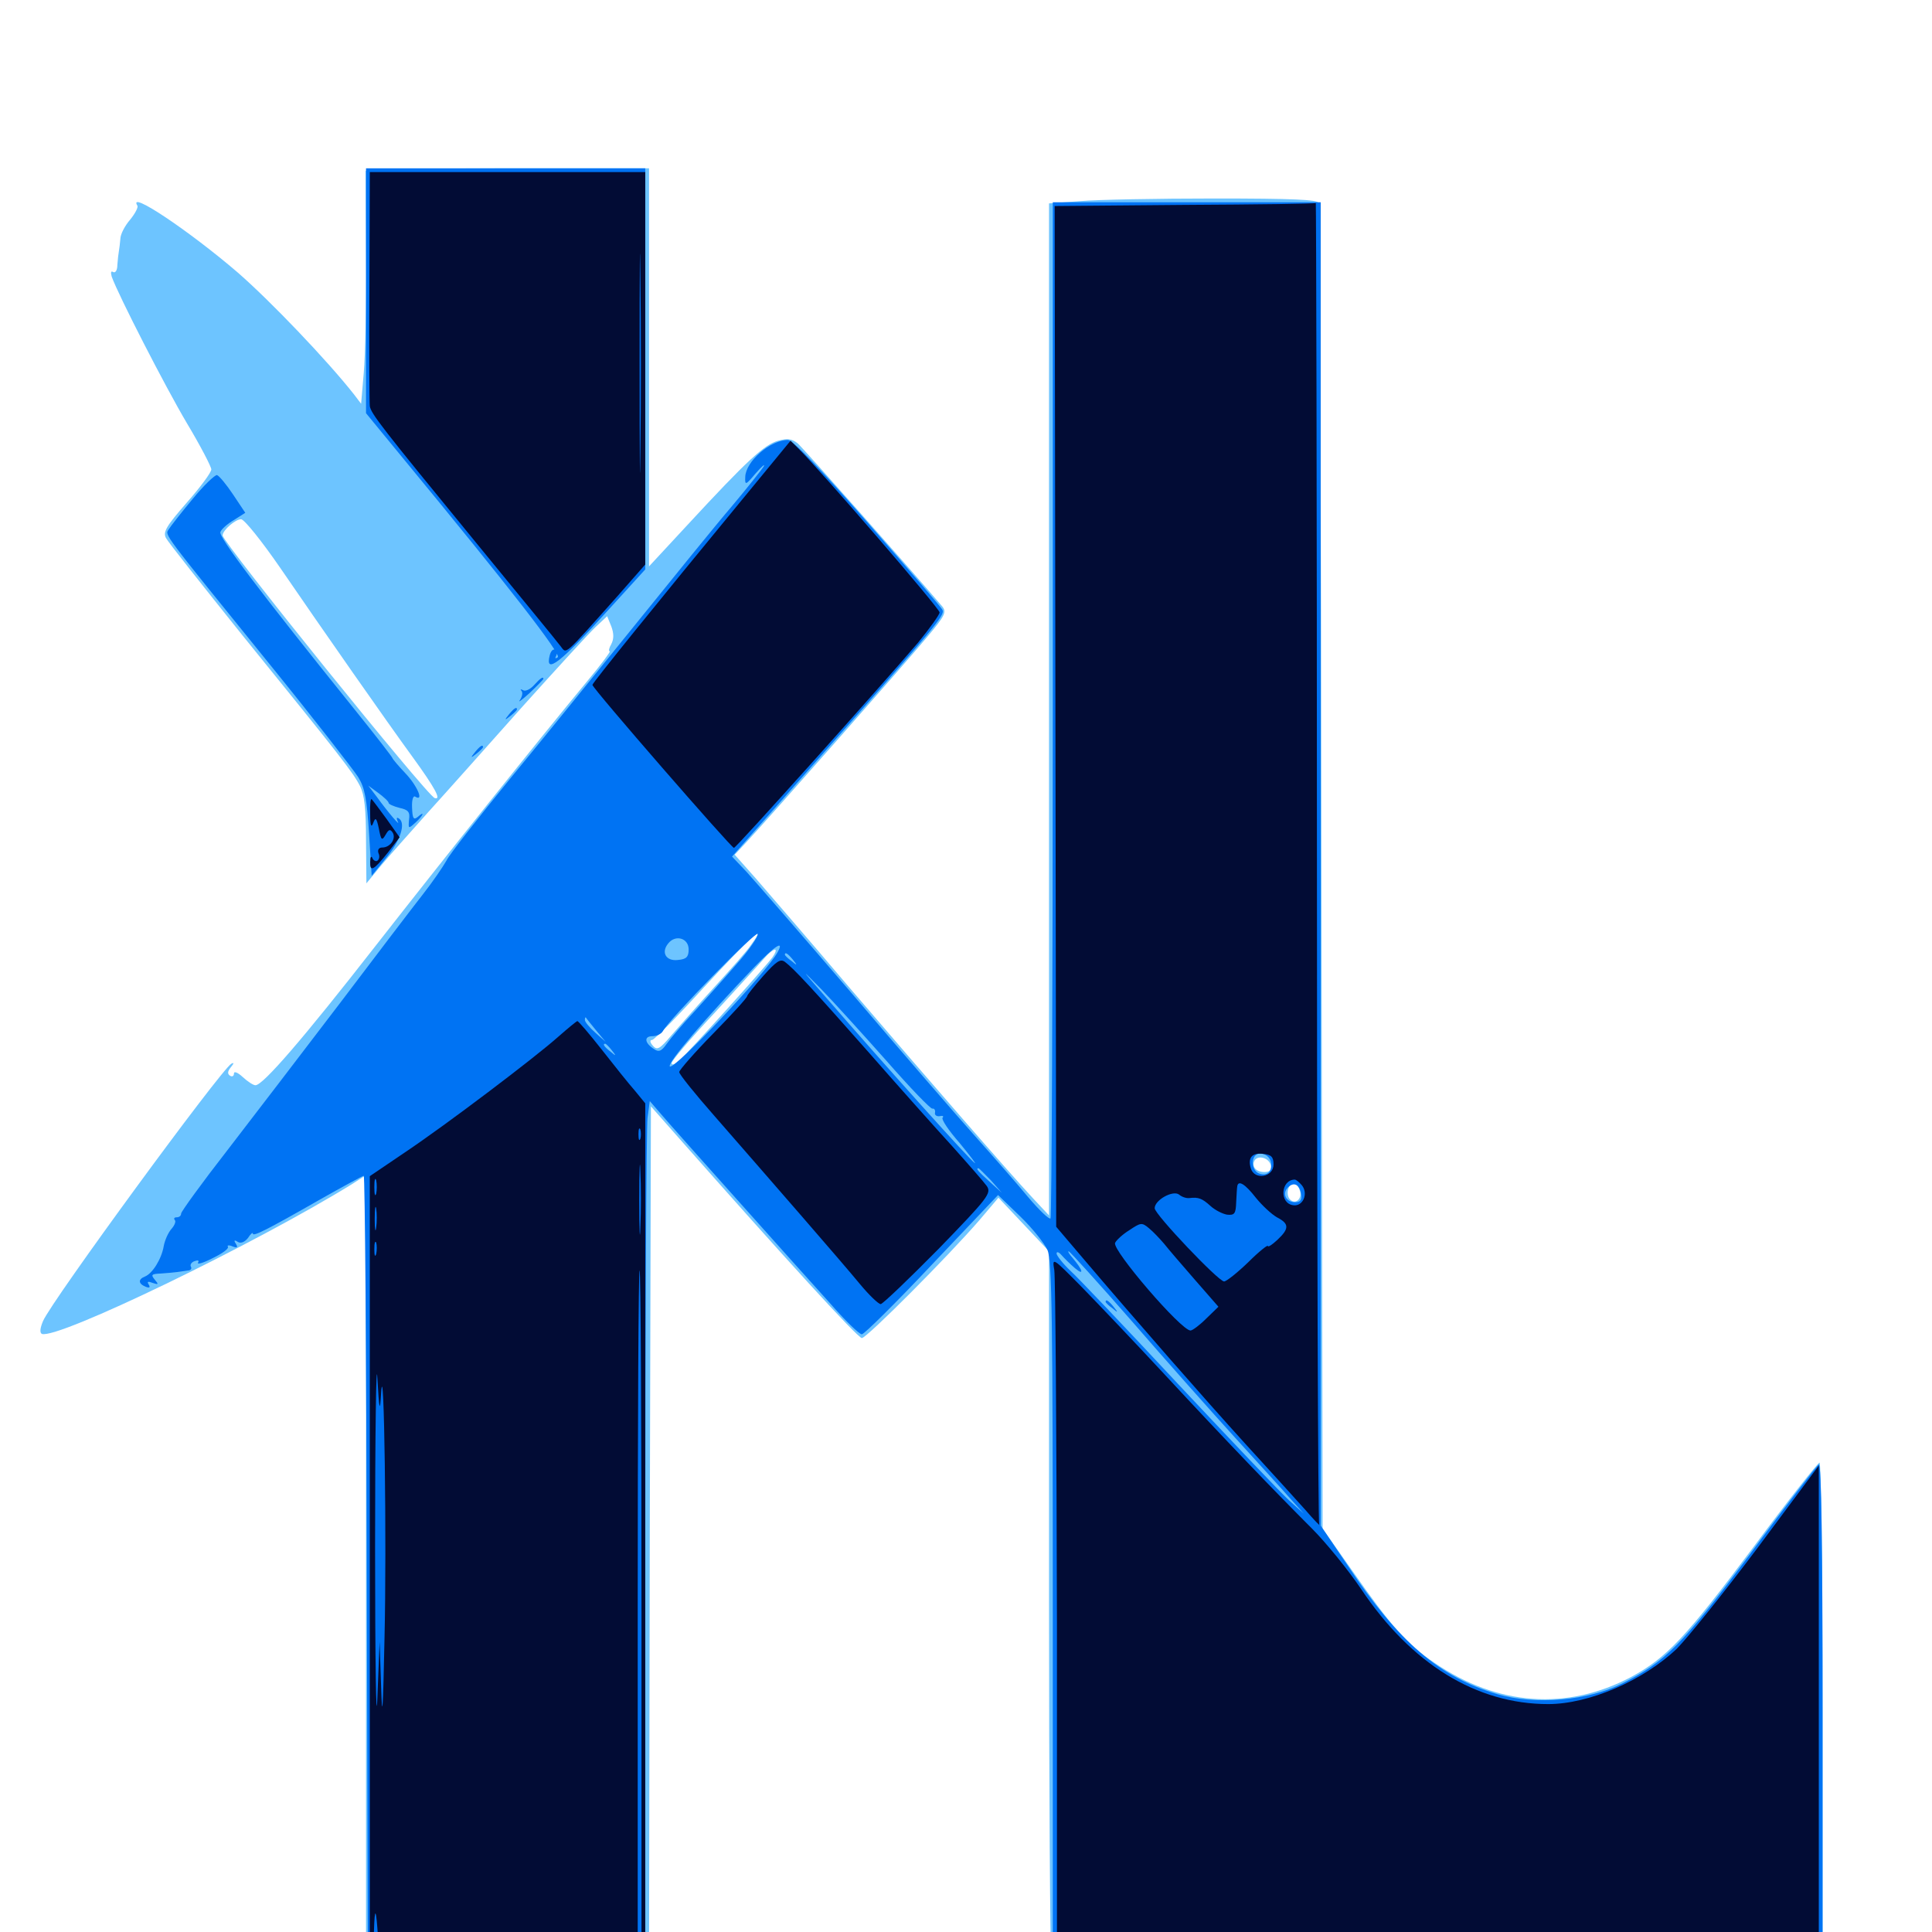 <svg xmlns="http://www.w3.org/2000/svg" viewBox="0 -1000 1000 1000">
	<path fill="#6dc4ff" d="M189.258 -911.523C189.258 -910.547 189.258 -890.43 189.453 -866.406C189.648 -842.578 189.062 -815.82 188.281 -807.031L186.914 -791.016L183.203 -795.898C169.336 -813.477 140.43 -843.75 123.242 -858.789C98.242 -880.273 66.016 -901.953 71.094 -893.555C71.68 -892.773 69.922 -889.453 67.383 -886.328C64.648 -883.203 62.305 -878.711 62.305 -876.367C62.109 -873.828 61.719 -871.094 61.523 -869.922C61.328 -868.945 60.938 -865.625 60.742 -862.891C60.742 -860.156 59.766 -858.594 58.594 -859.18C57.422 -859.961 57.227 -858.984 57.812 -856.836C61.133 -847.461 85.352 -800.195 96.68 -781.055C103.711 -769.336 109.375 -758.398 109.375 -757.031C109.375 -755.469 103.711 -747.852 96.68 -739.844C86.133 -727.734 84.18 -724.609 85.938 -721.484C86.914 -719.531 104.883 -696.875 125.391 -671.289C176.953 -607.617 182.617 -600.391 186.328 -593.164C188.672 -588.477 189.453 -581.25 189.453 -564.844L189.648 -542.773L196.875 -551.562C200.781 -556.25 212.109 -568.945 221.68 -579.688C231.445 -590.43 253.32 -615.039 270.703 -634.57C288.086 -653.906 304.883 -672.266 308.203 -675.391L314.258 -681.055L316.406 -675.781C317.773 -672.07 317.773 -669.336 316.406 -666.602C315.234 -664.648 314.844 -662.891 315.625 -662.891C316.211 -662.891 311.133 -656.055 304.297 -647.852C277.93 -616.016 230.078 -556.055 194.336 -510.352C157.031 -462.5 136.133 -438.281 132.227 -438.281C131.055 -438.281 128.125 -440.234 125.586 -442.578C123.047 -444.922 121.094 -445.703 121.094 -444.336C121.094 -442.969 120.117 -442.578 119.141 -443.164C117.578 -444.141 117.773 -445.508 119.531 -447.656C121.094 -449.609 121.289 -450.195 119.727 -449.414C114.062 -445.898 26.758 -326.758 22.266 -316.211C20.703 -312.5 20.508 -310.156 21.68 -309.57C29.883 -306.641 131.836 -356.055 182.227 -387.109L189.453 -391.797V-187.5V16.797H262.695H335.938L336.328 -205.273L336.914 -427.344L351.562 -410.742C405.859 -349.219 443.945 -307.422 446.094 -307.422C448.633 -307.422 491.016 -350 507.031 -368.555L516.797 -380.078L529.883 -366.211L542.969 -352.344V-172.07C542.969 -73.047 543.555 9.961 544.141 12.5L545.312 16.797H744.336H943.359V-113.086C943.359 -184.57 942.578 -242.969 941.797 -242.969C941.016 -242.969 925.391 -223.242 907.422 -199.023C872.461 -152.344 862.695 -141.992 844.336 -132.031C811.133 -114.453 775.195 -116.992 742.578 -139.258C728.32 -148.828 719.922 -158.398 700 -186.914L684.57 -208.789L683.984 -550.586C683.789 -738.672 683.203 -893.555 682.617 -894.922C682.031 -896.68 669.336 -897.266 628.516 -897.266C599.219 -897.266 567.969 -896.68 559.18 -895.898L542.969 -894.727V-632.812V-370.898L534.57 -379.883C521.484 -393.945 480.273 -441.406 439.453 -489.062C418.945 -513.281 397.07 -538.477 391.211 -545.312L380.273 -557.617L386.133 -563.867C397.07 -575.586 469.727 -658.008 480.078 -670.508C489.258 -681.445 490.039 -683.203 487.695 -686.133C473.047 -703.32 415.625 -768.164 412.891 -770.508C409.961 -772.852 407.617 -773.242 402.734 -771.875C395.703 -769.922 386.719 -761.719 355.859 -728.32L335.938 -706.836V-809.961V-912.891H262.695C222.461 -912.891 189.453 -912.305 189.258 -911.523ZM144.922 -706.25C166.992 -674.023 200 -626.758 213.672 -608.008C225 -592.383 228.711 -585.742 225 -586.914C220.898 -588.281 115.234 -719.336 115.234 -722.852C115.234 -725.586 121.875 -731.25 124.805 -731.25C126.562 -731.055 135.352 -720.117 144.922 -706.25ZM388.867 -511.133C386.914 -508.008 378.125 -498.242 369.727 -489.062C361.328 -479.883 351.367 -468.555 347.461 -464.062C341.406 -456.836 340.039 -456.25 337.891 -458.789C336.328 -460.547 336.328 -461.719 337.5 -461.719C338.672 -461.719 350.781 -474.023 364.453 -489.062C387.695 -514.258 398.242 -524.023 388.867 -511.133ZM399.805 -504.492C396.094 -499.414 357.031 -456.055 351.758 -451.172C349.414 -449.023 347.656 -448.438 347.656 -449.805C347.656 -450.977 357.617 -462.695 369.727 -475.586C381.641 -488.672 393.359 -501.367 395.508 -503.906C400.391 -509.57 403.711 -510.156 399.805 -504.492ZM657.812 -396.68C658.203 -394.531 657.227 -393.359 654.492 -393.359C650 -393.359 647.656 -396.289 649.414 -399.414C651.367 -402.344 657.031 -400.586 657.812 -396.68ZM672.656 -384.18C674.414 -379.883 670.703 -376.172 667.773 -379.102C665.234 -381.641 666.797 -387.5 669.727 -387.5C670.703 -387.5 672.07 -385.938 672.656 -384.18Z"/>
	<path fill="#0073f3" d="M189.453 -849.609V-786.133L209.18 -762.109C264.062 -695.508 290.82 -661.133 288.672 -659.766C287.5 -658.984 287.109 -659.18 287.891 -660.547C288.477 -661.719 288.281 -663.086 287.305 -663.672C286.328 -664.258 285.156 -663.086 284.57 -660.938C281.836 -650.391 290.039 -656.836 316.016 -685.547L333.984 -705.273V-809.18V-912.891H261.719H189.453ZM544.922 -633.008C544.922 -488.672 544.336 -370.117 543.75 -369.336C542.969 -368.75 537.891 -373.633 532.422 -380.078C526.953 -386.719 514.453 -400.977 504.883 -411.719C495.117 -422.656 466.211 -456.055 440.625 -486.133C414.844 -516.211 390.43 -544.336 386.328 -548.828L378.906 -556.641L428.906 -613.281C483.203 -674.609 489.062 -681.445 487.891 -684.18C487.695 -685.156 470.312 -705.273 449.414 -729.102C424.609 -757.422 410.352 -772.266 407.812 -772.266C398.633 -772.266 385.938 -761.133 385.742 -753.125C385.547 -748.633 385.938 -748.828 391.211 -755.078C394.336 -758.594 396.094 -760.156 395.312 -758.594C394.336 -757.031 387.109 -747.852 378.906 -738.086C370.703 -728.516 348.242 -700.781 328.711 -676.562C309.18 -652.344 280.078 -616.406 263.672 -596.484C247.461 -576.562 232.617 -557.812 231.055 -554.492C229.297 -551.367 223.828 -543.359 218.75 -536.914C213.672 -530.469 194.336 -505.078 175.586 -480.273C156.836 -455.664 130.664 -421.484 117.578 -404.492C104.492 -387.695 93.75 -372.852 93.75 -371.875C93.75 -370.703 92.773 -369.922 91.406 -369.922C90.234 -369.922 89.844 -369.336 90.43 -368.555C91.211 -367.969 90.43 -365.82 88.867 -364.062C87.109 -362.109 85.352 -358.203 84.766 -355.078C83.594 -348.242 78.906 -340.82 75 -339.258C71.484 -337.891 71.484 -335.547 75.391 -333.984C77.344 -333.203 77.93 -333.594 76.953 -335.156C75.977 -336.719 76.562 -336.914 79.102 -335.938C82.031 -334.961 82.227 -335.156 80.078 -337.695C77.93 -340.234 78.516 -340.625 83.203 -340.82C86.328 -341.016 90.234 -341.406 91.797 -341.602C93.359 -341.797 95.898 -342.188 97.266 -342.383C98.633 -342.383 99.414 -343.359 98.828 -344.336C98.242 -345.312 99.023 -346.68 100.781 -347.266C102.539 -347.852 103.125 -347.656 102.539 -346.484C101.758 -345.312 105.273 -346.289 110.156 -348.828C115.039 -351.172 118.555 -353.711 117.969 -354.688C117.383 -355.469 118.555 -355.664 120.312 -354.883C122.852 -353.906 123.242 -354.297 122.07 -356.25C120.898 -358.008 121.289 -358.398 123.047 -357.227C124.609 -356.25 126.562 -357.031 128.32 -359.18C129.688 -361.328 130.859 -362.305 130.859 -361.523C130.859 -359.766 137.891 -363.281 165.234 -378.906C177.344 -385.742 187.695 -391.406 188.281 -391.406C188.867 -391.406 189.648 -299.805 189.844 -187.891L190.43 15.82H262.109H333.984V-198.242C333.984 -316.016 334.57 -416.406 335.156 -421.289L336.328 -430.078L342.578 -422.852C345.898 -418.945 363.477 -399.219 381.836 -378.711C400 -358.398 421.484 -334.375 429.492 -325.586C437.305 -316.602 444.727 -309.375 446.094 -309.375C447.266 -309.375 463.672 -325.586 482.422 -345.508L516.602 -381.445L528.125 -370.312C534.375 -364.258 540.625 -356.445 542.188 -352.93C544.531 -347.656 544.922 -315.625 544.922 -164.844V16.797H744.141H943.359V-113.281C943.359 -199.414 942.773 -242.773 941.406 -241.992C940.43 -241.406 924.023 -220.312 905.469 -195.117C870.508 -148.438 862.109 -140.039 839.844 -128.711C822.266 -119.727 794.727 -117.383 775.195 -123.047C745.117 -131.836 723.828 -150.195 697.852 -189.258L683.594 -210.352V-552.93V-895.312H614.258H544.922ZM381.445 -501.172C375.195 -493.945 365.234 -482.812 359.375 -476.367C353.32 -469.922 347.07 -462.5 345.117 -459.766C342.383 -455.859 341.016 -455.273 338.477 -457.031C333.594 -460.156 333.203 -463.672 337.695 -463.672C339.844 -463.672 342.383 -464.844 343.164 -466.406C346.875 -473.047 391.602 -518.555 392.188 -516.602C392.578 -515.43 387.891 -508.398 381.445 -501.172ZM356.445 -508.594C356.445 -504.688 355.273 -503.516 350.977 -503.125C344.727 -502.344 341.992 -507.031 345.898 -511.719C349.609 -516.406 356.445 -514.453 356.445 -508.594ZM402.539 -507.227C397.07 -496.875 348.242 -445.312 346.68 -448.047C345.508 -450 365.039 -472.852 390.43 -499.414C401.172 -510.547 406.055 -513.672 402.539 -507.227ZM410.352 -503.32C412.891 -500.195 412.695 -500 409.766 -502.539C407.812 -503.906 406.25 -505.469 406.25 -505.859C406.25 -507.422 407.812 -506.445 410.352 -503.32ZM458.789 -450.977C471.094 -436.914 481.836 -425.781 482.617 -426.172C483.594 -426.367 484.18 -425.391 483.984 -424.219C483.594 -422.852 484.766 -422.07 486.328 -422.266C487.891 -422.656 488.672 -422.266 487.891 -421.484C487.109 -420.703 491.016 -414.844 496.68 -408.398C502.148 -401.758 505.664 -397.07 504.492 -398.047C502.148 -399.414 459.375 -447.07 427.148 -484.18C414.258 -499.023 414.062 -499.219 425 -488.086C431.25 -481.641 446.484 -464.844 458.789 -450.977ZM308.594 -466.602L313.477 -460.742L308.203 -465.43C305.078 -468.164 302.734 -471.094 302.734 -472.07C302.734 -473.242 302.93 -473.633 303.32 -473.242C303.516 -472.852 305.859 -469.922 308.594 -466.602ZM316.602 -456.445C319.141 -453.32 318.945 -453.125 316.016 -455.664C312.695 -458.203 311.719 -459.766 313.281 -459.766C313.672 -459.766 315.234 -458.203 316.602 -456.445ZM657.812 -398.438C658.789 -393.75 655.859 -391.016 651.758 -392.578C648.438 -393.75 647.266 -399.414 649.805 -401.953C652.148 -404.297 657.227 -402.148 657.812 -398.438ZM512.891 -389.062L518.555 -382.617L512.305 -388.281C506.25 -393.75 504.883 -395.312 506.445 -395.312C506.836 -395.312 509.57 -392.383 512.891 -389.062ZM673.438 -382.031C674.023 -378.906 673.047 -377.734 670.312 -377.734C665.625 -377.734 663.477 -382.227 666.602 -385.352C669.727 -388.477 672.656 -386.914 673.438 -382.031ZM556.445 -343.555C561.328 -339.453 560.547 -342.578 555.078 -349.023C553.516 -350.781 552.539 -352.344 553.125 -352.344C553.711 -352.344 568.555 -335.938 586.133 -315.82C603.711 -295.508 627.734 -268.555 639.453 -255.664C651.172 -242.773 664.062 -228.711 667.773 -224.414L674.805 -216.602L667.188 -223.438C663.086 -227.148 637.5 -254.102 610.352 -283.008C583.203 -312.109 557.812 -338.867 553.906 -342.383C550 -346.094 546.875 -350.195 546.875 -351.172C546.875 -352.344 548.047 -351.953 549.414 -350.391C550.781 -348.828 553.906 -345.703 556.445 -343.555ZM572.266 -326.172C572.266 -325.781 573.828 -324.219 575.781 -322.852C578.711 -320.312 578.906 -320.508 576.367 -323.633C573.828 -326.758 572.266 -327.734 572.266 -326.172ZM99.609 -741.602C93.75 -734.57 88.086 -727.344 87.305 -725.977C85.352 -722.852 83.398 -725.586 139.844 -655.859C162.5 -627.93 182.812 -601.758 185.352 -597.852C188.867 -592.188 189.844 -586.523 191.016 -568.75L192.383 -546.68L199.805 -555.859C207.422 -565.039 210.156 -574.023 206.445 -576.367C205.273 -577.148 205.078 -576.562 205.859 -574.805C207.617 -571.68 201.172 -579.102 194.922 -587.695L190.625 -593.359L195.703 -589.648C198.633 -587.5 201.172 -585.156 201.172 -584.375C201.172 -583.789 203.711 -582.617 206.836 -581.836C211.328 -580.859 212.305 -579.688 211.719 -575.781C211.328 -570.898 211.328 -570.898 215.039 -574.219C219.141 -577.93 220.117 -580.664 216.211 -577.148C214.062 -575.391 213.477 -576.367 213.281 -582.031C213.086 -585.938 213.867 -588.281 214.844 -587.695C219.531 -584.766 216.211 -592.969 209.961 -599.609C206.25 -603.516 203.125 -607.227 203.125 -607.617C203.125 -608.008 194.531 -619.141 183.984 -632.227C133.984 -694.336 113.086 -722.07 114.062 -724.609C114.648 -726.172 117.773 -728.906 121.094 -730.859L126.953 -734.57L120.703 -743.945C117.188 -749.219 113.477 -753.711 112.305 -754.102C111.328 -754.297 105.469 -748.828 99.609 -741.602ZM276.367 -645.312C274.414 -643.164 271.875 -641.992 270.703 -642.773C269.531 -643.359 269.141 -643.359 269.922 -642.383C270.703 -641.602 270.312 -639.453 269.141 -637.695C267.773 -635.938 270.117 -637.695 274.023 -641.211C277.93 -644.922 281.25 -648.242 281.25 -648.633C281.25 -650 279.688 -649.023 276.367 -645.312ZM263.477 -630.273C260.938 -627.148 261.133 -626.953 264.258 -629.492C266.016 -630.859 267.578 -632.422 267.578 -632.812C267.578 -634.375 266.016 -633.398 263.477 -630.273ZM245.898 -610.742C243.359 -607.617 243.555 -607.422 246.68 -609.961C248.438 -611.328 250 -612.891 250 -613.281C250 -614.844 248.438 -613.867 245.898 -610.742Z"/>
	<path fill="#020c35" d="M191.211 -851.953C191.016 -819.336 191.211 -791.406 191.406 -789.844C191.992 -785.938 197.266 -779.102 245.898 -719.727C268.75 -691.797 288.867 -667.383 290.234 -665.43C293.359 -661.523 291.211 -659.57 319.922 -691.797L333.984 -707.812V-809.375V-910.938H262.695H191.406ZM298.438 -907.617C317.383 -907.812 301.367 -908.008 262.695 -908.008C224.023 -908.008 208.398 -907.812 228.125 -907.617C247.852 -907.227 279.492 -907.227 298.438 -907.617ZM331.445 -765.82C331.25 -740.82 331.055 -761.914 331.055 -812.305C331.055 -862.891 331.25 -883.203 331.445 -857.617C331.836 -832.031 331.836 -790.625 331.445 -765.82ZM613.281 -893.945L545.898 -893.359L546.289 -629.102L546.68 -365.039L559.961 -349.414C588.867 -315.43 623.242 -276.172 644.531 -252.734C656.836 -239.258 670.898 -223.828 675.586 -218.555C680.273 -213.086 683.594 -209.766 682.812 -210.938C682.227 -212.305 681.641 -366.602 681.641 -554.297C681.641 -741.797 681.25 -895.117 681.055 -894.922C680.859 -894.531 650.391 -894.141 613.281 -893.945ZM659.18 -397.266C659.18 -390.625 649.414 -389.062 647.461 -395.117C645.703 -400.781 648.047 -403.516 653.906 -402.734C658.008 -402.344 659.18 -401.172 659.18 -397.266ZM673.828 -386.523C677.344 -382.227 674.414 -375.391 669.336 -376.172C662.109 -377.148 662.891 -389.258 670.117 -389.453C670.898 -389.453 672.461 -388.086 673.828 -386.523ZM650 -380.078C653.32 -375.977 658.203 -371.484 660.938 -369.922C667.383 -366.602 667.383 -364.062 661.133 -358.203C658.398 -355.664 656.25 -354.297 656.25 -355.078C656.25 -355.859 651.562 -352.148 646.094 -346.68C640.43 -341.211 634.766 -336.719 633.594 -336.719C630.664 -336.719 597.656 -371.484 597.656 -374.609C597.656 -378.906 607.227 -384.18 610.352 -381.641C611.719 -380.469 614.062 -379.688 615.625 -379.883C620.312 -380.469 622.266 -379.688 626.562 -375.781C628.906 -373.633 632.812 -371.68 635.156 -371.289C639.062 -370.898 639.648 -371.875 639.844 -377.734C640.039 -381.445 640.234 -385.156 640.43 -386.133C641.016 -389.258 644.531 -387.109 650 -380.078ZM602.539 -356.25C604.688 -353.516 611.914 -345.117 618.555 -337.5L630.664 -323.633L624.219 -317.383C620.898 -314.062 617.188 -311.328 616.211 -311.328C611.328 -311.328 575.781 -352.734 577.148 -356.641C577.734 -358.008 581.055 -361.133 584.57 -363.281C590.43 -367.188 591.016 -367.383 594.727 -364.258C596.875 -362.5 600.195 -358.984 602.539 -356.25ZM385.742 -743.359C339.258 -686.914 306.641 -646.484 306.641 -645.508C306.641 -643.75 378.516 -561.133 379.883 -561.133C381.055 -561.133 454.688 -643.359 475.195 -667.383C481.25 -674.805 486.328 -681.836 486.328 -683.008C486.328 -685.156 424.609 -756.641 413.477 -767.578L409.18 -771.875ZM191.602 -578.711C191.602 -572.656 192.188 -571.289 193.164 -574.023C194.336 -577.148 194.922 -576.758 196.094 -571.094C197.266 -565.039 197.656 -564.648 199.609 -567.969C201.172 -570.703 201.953 -571.094 203.32 -568.945C205.078 -565.82 201.953 -561.328 197.852 -561.328C196.094 -561.328 195.312 -560.156 195.898 -558.398C196.68 -556.836 196.289 -555.078 195.312 -554.492C194.531 -553.906 193.164 -554.688 192.773 -555.859C192.188 -557.227 191.602 -556.445 191.602 -553.906C191.406 -548.438 193.359 -549.414 200.977 -558.984L206.836 -566.602L200.195 -575.977C196.484 -581.055 192.969 -585.742 192.383 -586.328C191.797 -586.914 191.406 -583.398 191.602 -578.711ZM395.117 -494.922C390.43 -489.648 386.719 -484.961 386.719 -484.375C386.719 -483.594 378.906 -475 369.141 -465.039C359.57 -455.273 351.562 -446.094 351.562 -445.117C351.562 -443.945 359.766 -433.789 369.727 -422.461C399.219 -388.672 436.133 -346.289 445.117 -335.352C449.805 -329.688 454.688 -325 455.859 -325C456.836 -325 470.312 -337.891 485.742 -353.516C511.523 -380.078 513.281 -382.422 510.742 -386.133C509.375 -388.086 501.172 -397.461 492.773 -406.836C484.375 -416.016 465.039 -437.695 450 -454.883C420.703 -488.086 410.938 -498.633 406.25 -502.148C403.906 -503.906 401.758 -502.344 395.117 -494.922ZM289.062 -463.477C276.562 -452.344 230.859 -417.773 209.57 -403.516L191.406 -391.211V-188.281V14.844H262.695H333.984V-207.031V-428.906L328.711 -435.352C325.586 -438.867 317.969 -448.438 311.523 -456.641C305.078 -464.844 299.414 -471.484 298.828 -471.484C298.242 -471.289 293.945 -467.773 289.062 -463.477ZM331.445 -410.547C330.859 -409.18 330.469 -410.156 330.469 -412.891C330.469 -415.625 330.859 -416.602 331.445 -415.43C331.836 -414.062 331.836 -411.719 331.445 -410.547ZM331.445 -364.648C331.25 -356.25 330.859 -362.695 330.859 -378.711C330.859 -394.922 331.25 -401.758 331.445 -393.945C331.836 -386.133 331.836 -373.047 331.445 -364.648ZM194.727 -382.227C194.141 -380.273 193.75 -381.836 193.75 -385.547C193.75 -389.258 194.141 -390.82 194.727 -389.062C195.117 -387.109 195.117 -383.984 194.727 -382.227ZM194.727 -364.648C194.336 -361.523 193.945 -363.672 193.945 -368.945C193.945 -374.414 194.336 -376.758 194.727 -374.414C195.117 -371.875 195.117 -367.578 194.727 -364.648ZM194.727 -350.977C194.141 -349.023 193.75 -350.195 193.75 -353.32C193.75 -356.641 194.141 -358.008 194.727 -356.836C195.117 -355.469 195.117 -352.734 194.727 -350.977ZM332.031 -164.844V12.891H266.211C230.078 12.891 200.977 12.5 201.562 11.914C201.953 11.328 231.25 10.742 266.211 10.352L330.078 9.961V-166.406C330.078 -263.281 330.469 -342.578 331.055 -342.578C331.641 -342.578 332.031 -262.695 332.031 -164.844ZM197.266 -279.102C198.828 -301.367 200.195 -200.781 199.023 -152.148C198.242 -114.062 197.852 -108.594 197.266 -126.758L196.484 -150.195L195.312 -120.898C194.727 -104.883 194.141 -140.039 194.141 -199.023C194.141 -258.203 194.727 -297.656 195.312 -286.914C196.289 -269.531 196.68 -268.555 197.266 -279.102ZM195.703 3.516C196.094 8.789 195.703 12.891 194.922 12.891C193.945 12.891 193.555 7.031 193.555 -0.391C193.945 -13.867 194.727 -12.5 195.703 3.516ZM545.703 -342.578C546.289 -338.672 546.875 -256.836 547.07 -160.352V14.844H744.336H941.406V-113.281V-241.406L909.57 -198.633C891.992 -175.195 873.242 -151.953 867.969 -146.68C850.781 -130.273 822.656 -117.969 801.367 -117.969C764.258 -117.969 730.469 -138.672 704.492 -177.539C698.047 -187.109 686.523 -201.367 678.906 -208.984C659.961 -227.93 634.961 -253.906 602.539 -288.867C587.5 -305.078 568.359 -325.195 559.961 -333.789C544.727 -349.219 544.531 -349.414 545.703 -342.578Z"/>
</svg>
